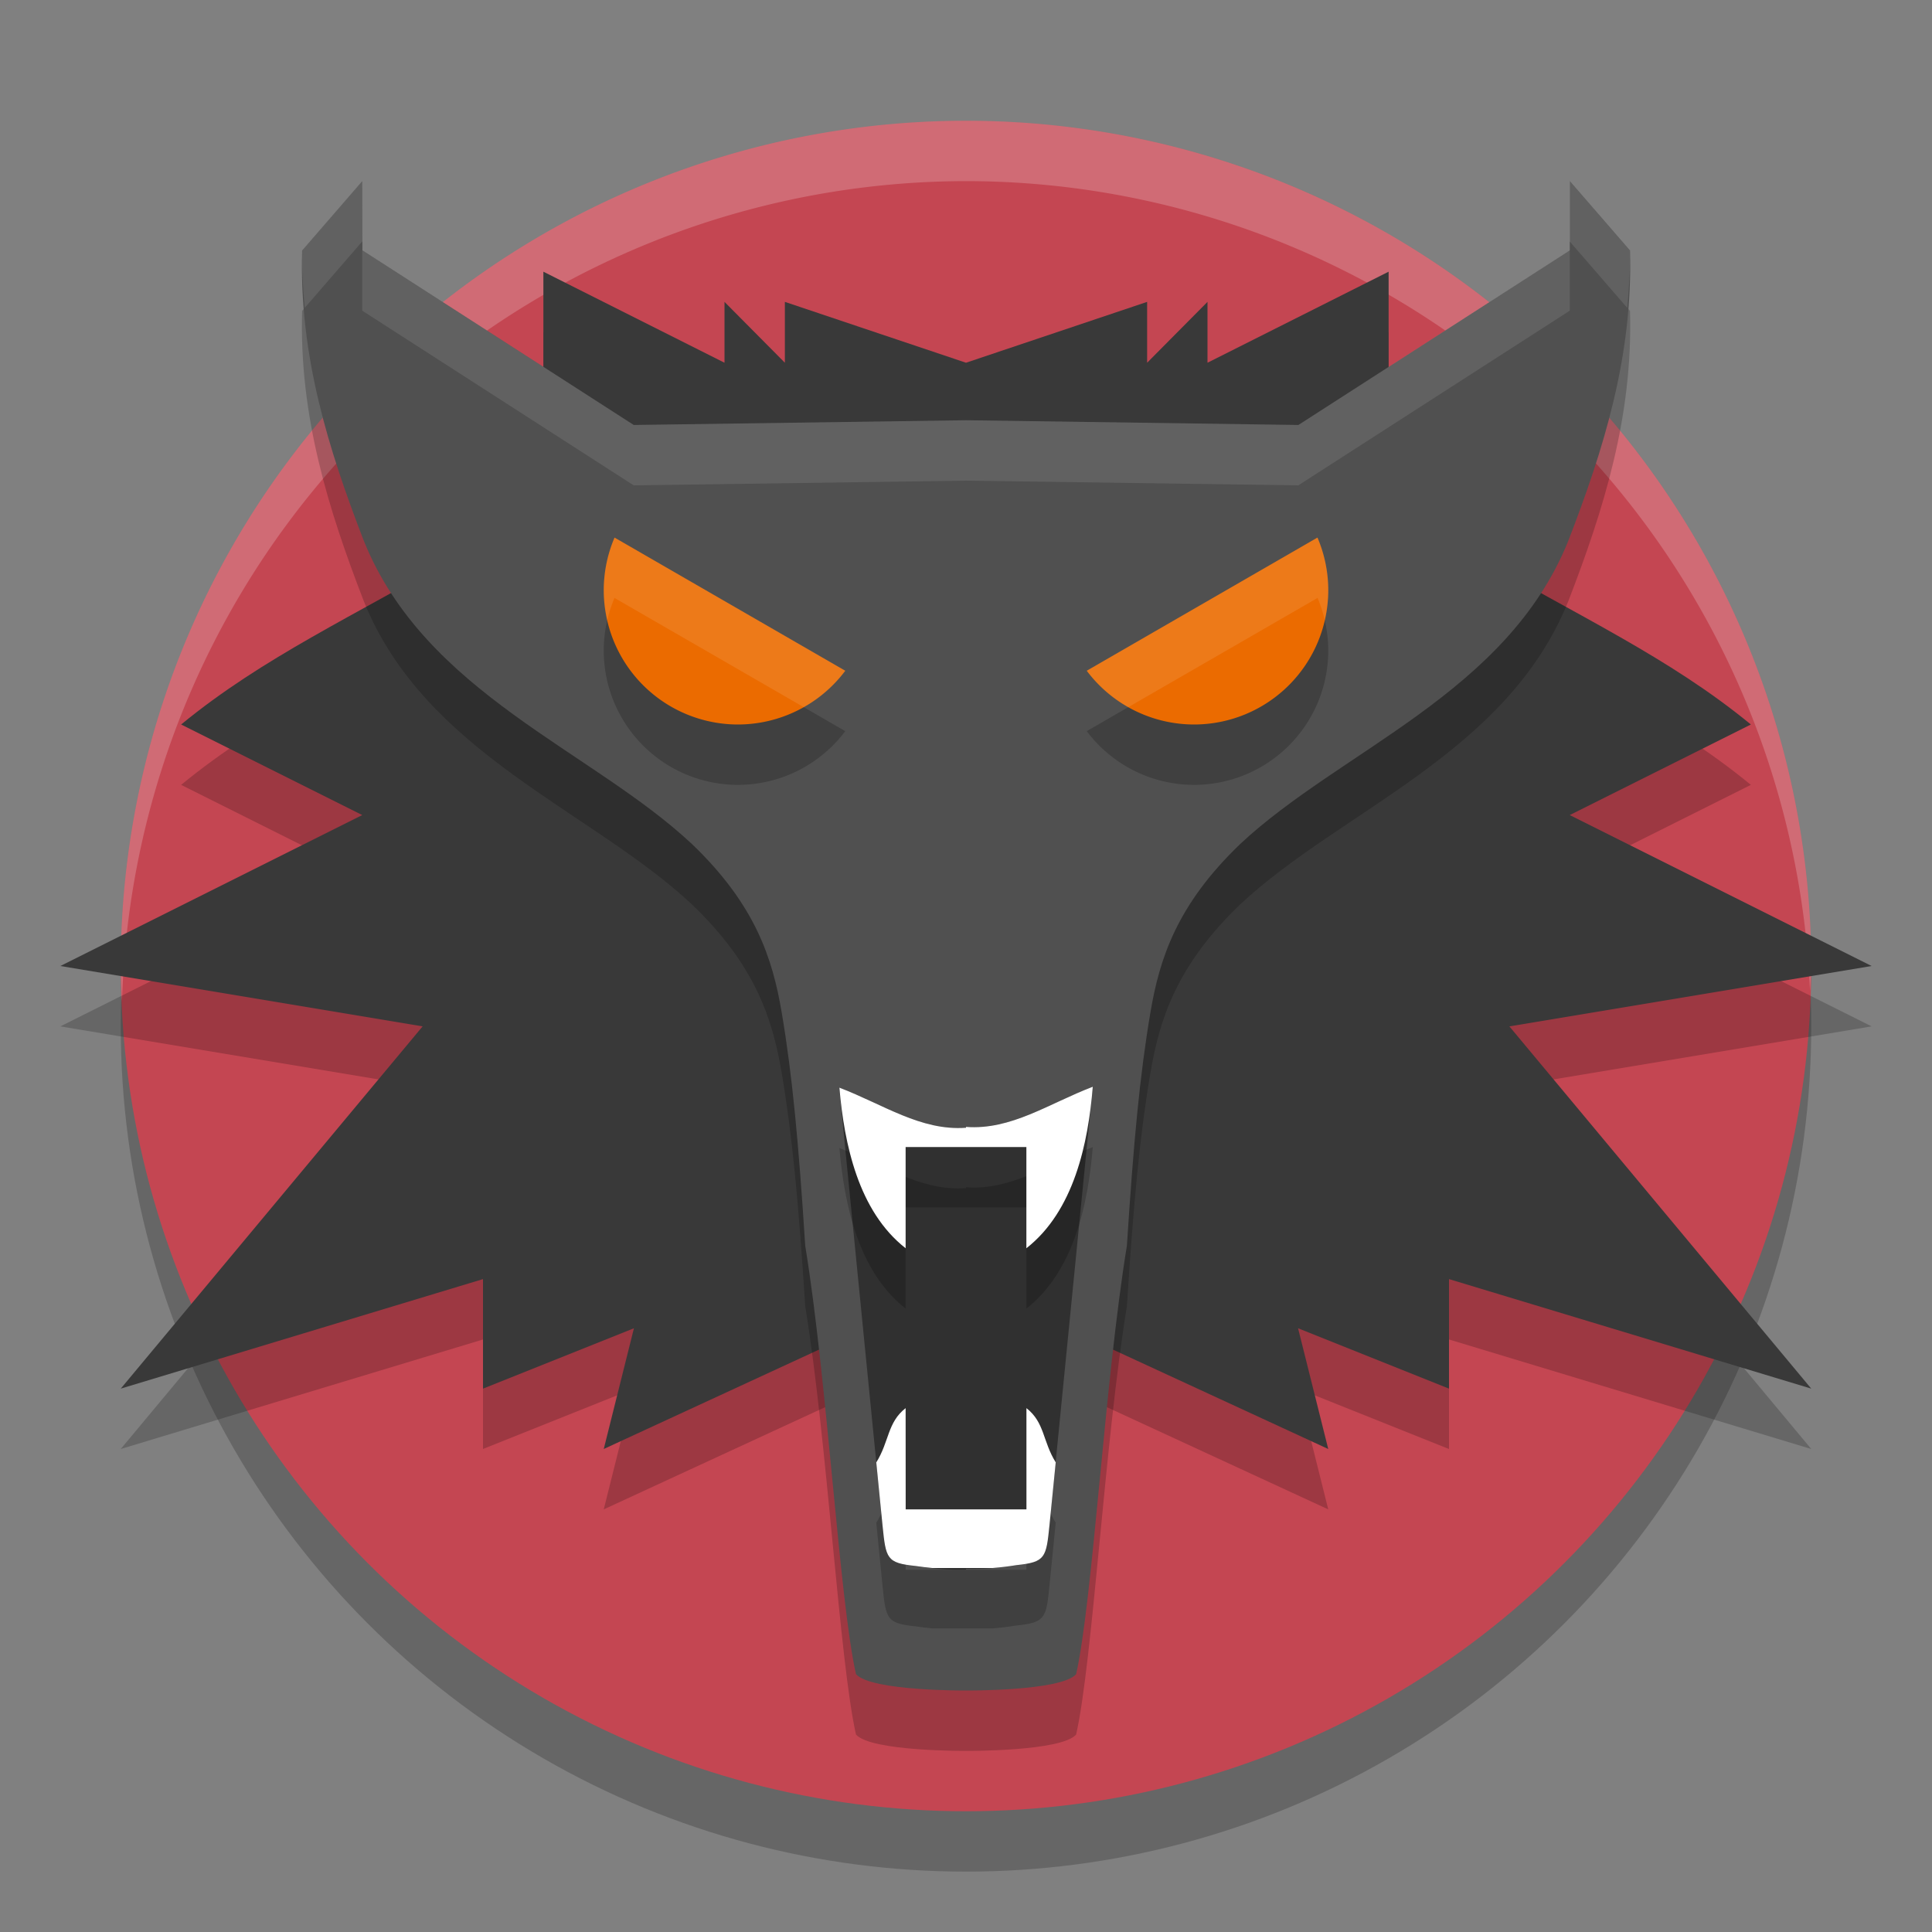 <svg height="32" viewBox="0 0 32 32" width="32" xmlns="http://www.w3.org/2000/svg"><rect x="0" y="0" width="32" height="32" fill="#808080" stroke="none"/><circle cx="16" cy="17" opacity=".2" r="14"/><circle cx="16" cy="16" fill="#c44652" r="14"/><path d="m9 5.5v3.314l-1.352 1.346c-1.791 1.049-3.285 1.721-4.648 2.84l3 1.5-5 2.5 6 1-5 6 6-1.814v1.814l2.5-1-.5 2 4.572-2.111 1.428.111 1.428-.111 4.572 2.111-.5-2 2.5 1v-1.814l6 1.814-5-6 6-1-5-2.5 3-1.5c-1.363-1.119-2.857-1.791-4.648-2.84l-1.352-1.346v-3.314l-3 1.508v-1.008l-1 1.008v-1.008l-3 1.008-3-1.008v1.008l-1-1.008v1.008z" opacity=".2"/><path d="m16 2a14 14 0 0 0 -14 14 14 14 0 0 0  .021.586 14 14 0 0 1 13.979-13.586 14 14 0 0 1 13.979 13.414 14 14 0 0 0  .021-.414 14 14 0 0 0 -14-14z" fill="#fff" opacity=".2"/><path d="m9 4.5v3.314l-1.352 1.346c-1.791 1.049-3.285 1.721-4.648 2.84l3 1.5-5 2.5 6 1-5 6 6-1.814v1.814l2.5-1-.5 2 4.572-2.111 1.428.111 1.428-.111 4.572 2.111-.5-2 2.5 1v-1.814l6 1.814-5-6 6-1-5-2.5 3-1.5c-1.363-1.119-2.857-1.791-4.648-2.84l-1.352-1.346v-3.314l-3 1.508v-1.008l-1 1.008v-1.008l-3 1.008-3-1.008v1.008l-1-1.008v1.008z" fill="#393939"/><path d="m6 4-.996 1.149c-.051 1.745.437 3.295 1.023 4.811 1.019 2.526 3.771 3.464 5.432 5.018 1.054 1.009 1.337 1.9 1.488 2.789.175 1.03.28 2.147.39 3.866.366 2.237.566 5.882.841 7.097.252.282 1.823.27 1.823.27s1.572.012 1.823-.27c.275-1.215.474-4.86.841-7.097.11-1.719.215-2.836.39-3.866.151-.889.435-1.779 1.488-2.789 1.661-1.554 4.413-2.492 5.432-5.018.586-1.516 1.074-3.066 1.023-4.811l-.996-1.149v1.146l-4.495 2.893-5.505-.079-5.505.079-4.495-2.893z" opacity=".2"/><path d="m6 3-.996 1.149c-.051 1.745.437 3.295 1.023 4.811 1.019 2.526 3.771 3.464 5.432 5.018 1.054 1.009 1.337 1.9 1.488 2.789.175 1.03.28 2.147.39 3.866.366 2.237.566 5.882.841 7.097.252.282 1.823.27 1.823.27s1.572.012 1.823-.27c.275-1.215.474-4.86.841-7.097.11-1.719.215-2.836.39-3.866.151-.889.435-1.779 1.488-2.789 1.661-1.554 4.413-2.492 5.432-5.018.586-1.516 1.074-3.066 1.023-4.811l-.996-1.149v1.146l-4.495 2.893-5.505-.079-5.505.079-4.495-2.893z" fill="#505050"/><path d="m10.179 9.904a2.224 2.224 0 0 0 -.179.872 2.224 2.224 0 0 0 2.224 2.224 2.224 2.224 0 0 0 1.776-.89z" opacity=".2"/><path d="m10.179 8.904a2.224 2.224 0 0 0 -.179.872 2.224 2.224 0 0 0 2.224 2.224 2.224 2.224 0 0 0 1.776-.89z" fill="#eb6b00"/><path d="m18.1 18c-.729.278-1.351.721-2.1.665v.014c-.749.056-1.371-.387-2.1-.665l.718 7.258c.055.543.067.616.544.665.312.05.551.069.838.061v-.014c.287.008.526-.011.838-.061.477-.05.489-.121.544-.664z" opacity=".4"/><path d="m15 24.323c-.304.238-.269.551-.486.899l.104 1.05c.055.543.067.616.544.665.101.016.188.024.278.034h.561.442c.125-.01.252-.025.396-.048.477-.05.489-.121.544-.664l.103-1.038c-.217-.347-.181-.66-.485-.898v1.677h-1-1z" opacity=".2"/><path d="m15 23.323c-.304.238-.269.551-.486.899l.104 1.05c.055.543.067.616.544.665.101.016.188.024.278.034h.561.442c.125-.01.252-.025.396-.048.477-.05.489-.121.544-.664l.103-1.038c-.217-.347-.181-.66-.485-.898v1.677h-1-1z" fill="#fff"/><path d="m18.1 19c-.729.278-1.351.721-2.1.665v.014c-.748.055-1.369-.386-2.097-.664.081.935.313 2.046 1.097 2.66v-1.676h1 1v1.676c.789-.618 1.023-1.737 1.1-2.676z" opacity=".2"/><path d="m18.1 18c-.729.278-1.351.721-2.1.665v.014c-.748.055-1.369-.386-2.097-.664.081.935.313 2.046 1.097 2.66v-1.676h1 1v1.676c.789-.618 1.023-1.737 1.1-2.676z" fill="#fff"/><path d="m21.821 9.904a2.224 2.224 0 0 1  .179.872 2.224 2.224 0 0 1 -2.224 2.224 2.224 2.224 0 0 1 -1.776-.89z" opacity=".2"/><path d="m21.821 8.904a2.224 2.224 0 0 1  .179.872 2.224 2.224 0 0 1 -2.224 2.224 2.224 2.224 0 0 1 -1.776-.89z" fill="#eb6b00"/><g fill="#fff"><path d="m6 3-.996 1.148c-.009.325.018.638.043.951l.953-1.1zm20 0v1l .953 1.1c.025-.313.052-.626.043-.951zm-20 1.146v1l4.496 2.893 5.504-.078 5.504.078 4.496-2.893v-1l-4.496 2.893-5.504-.078-5.504.078z" opacity=".1"/><path d="m10.178 8.904a2.224 2.224 0 0 0 -.178.871 2.224 2.224 0 0 0  .059.498 2.224 2.224 0 0 1  .119-.369l3.135 1.809a2.224 2.224 0 0 0  .688-.604z" opacity=".1"/><path d="m21.822 8.904-3.822 2.205a2.224 2.224 0 0 0  .688.604l3.135-1.809a2.224 2.224 0 0 1  .119.369 2.224 2.224 0 0 0  .059-.498 2.224 2.224 0 0 0 -.178-.871z" opacity=".1"/></g></svg>